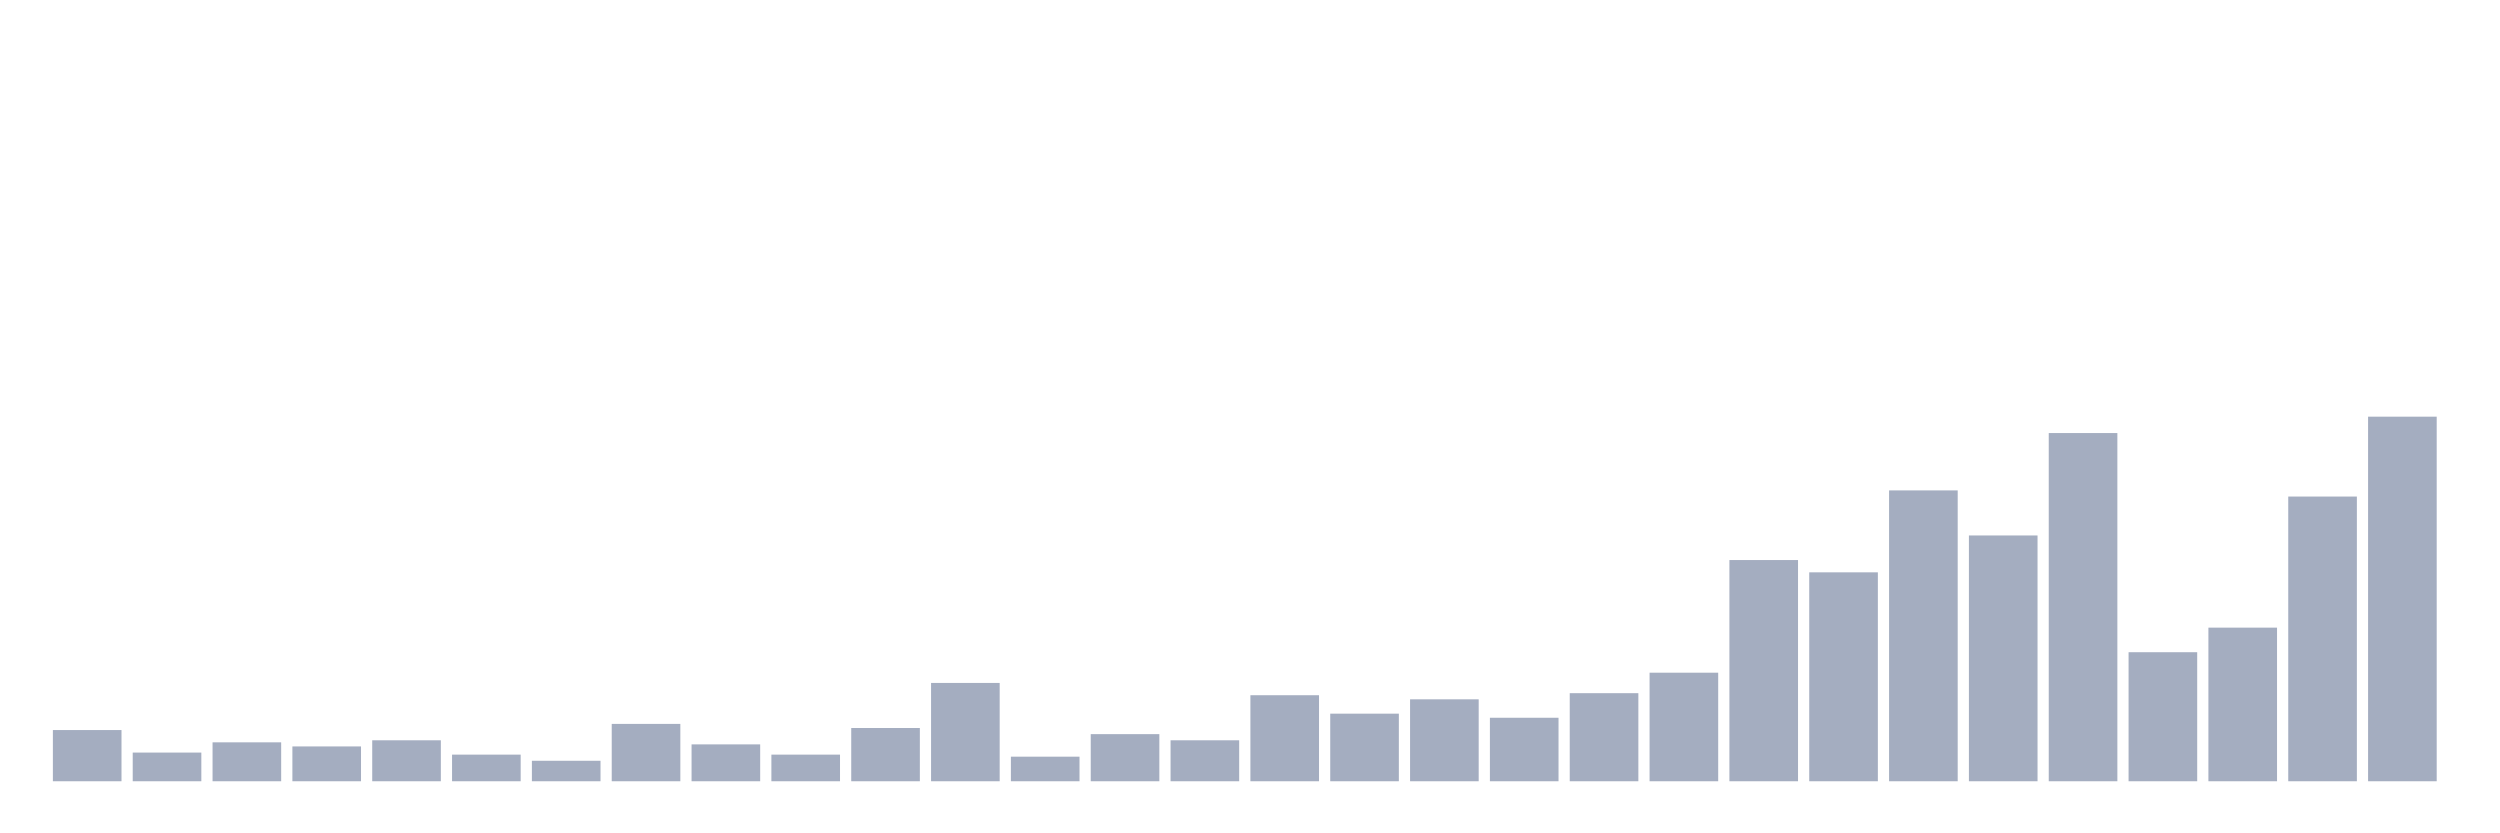 <svg xmlns="http://www.w3.org/2000/svg" viewBox="0 0 480 160"><g transform="translate(10,10)"><rect class="bar" x="0.153" width="13.175" y="130.169" height="9.831" fill="rgb(164,173,192)"></rect><rect class="bar" x="15.482" width="13.175" y="134.494" height="5.506" fill="rgb(164,173,192)"></rect><rect class="bar" x="30.81" width="13.175" y="132.528" height="7.472" fill="rgb(164,173,192)"></rect><rect class="bar" x="46.138" width="13.175" y="133.315" height="6.685" fill="rgb(164,173,192)"></rect><rect class="bar" x="61.466" width="13.175" y="132.135" height="7.865" fill="rgb(164,173,192)"></rect><rect class="bar" x="76.794" width="13.175" y="134.888" height="5.112" fill="rgb(164,173,192)"></rect><rect class="bar" x="92.123" width="13.175" y="136.067" height="3.933" fill="rgb(164,173,192)"></rect><rect class="bar" x="107.451" width="13.175" y="128.989" height="11.011" fill="rgb(164,173,192)"></rect><rect class="bar" x="122.779" width="13.175" y="132.921" height="7.079" fill="rgb(164,173,192)"></rect><rect class="bar" x="138.107" width="13.175" y="134.888" height="5.112" fill="rgb(164,173,192)"></rect><rect class="bar" x="153.436" width="13.175" y="129.775" height="10.225" fill="rgb(164,173,192)"></rect><rect class="bar" x="168.764" width="13.175" y="121.124" height="18.876" fill="rgb(164,173,192)"></rect><rect class="bar" x="184.092" width="13.175" y="135.281" height="4.719" fill="rgb(164,173,192)"></rect><rect class="bar" x="199.42" width="13.175" y="130.955" height="9.045" fill="rgb(164,173,192)"></rect><rect class="bar" x="214.748" width="13.175" y="132.135" height="7.865" fill="rgb(164,173,192)"></rect><rect class="bar" x="230.077" width="13.175" y="123.483" height="16.517" fill="rgb(164,173,192)"></rect><rect class="bar" x="245.405" width="13.175" y="127.022" height="12.978" fill="rgb(164,173,192)"></rect><rect class="bar" x="260.733" width="13.175" y="124.27" height="15.73" fill="rgb(164,173,192)"></rect><rect class="bar" x="276.061" width="13.175" y="127.809" height="12.191" fill="rgb(164,173,192)"></rect><rect class="bar" x="291.39" width="13.175" y="123.09" height="16.91" fill="rgb(164,173,192)"></rect><rect class="bar" x="306.718" width="13.175" y="119.157" height="20.843" fill="rgb(164,173,192)"></rect><rect class="bar" x="322.046" width="13.175" y="97.528" height="42.472" fill="rgb(164,173,192)"></rect><rect class="bar" x="337.374" width="13.175" y="99.888" height="40.112" fill="rgb(164,173,192)"></rect><rect class="bar" x="352.702" width="13.175" y="84.157" height="55.843" fill="rgb(164,173,192)"></rect><rect class="bar" x="368.031" width="13.175" y="92.809" height="47.191" fill="rgb(164,173,192)"></rect><rect class="bar" x="383.359" width="13.175" y="73.146" height="66.854" fill="rgb(164,173,192)"></rect><rect class="bar" x="398.687" width="13.175" y="115.225" height="24.775" fill="rgb(164,173,192)"></rect><rect class="bar" x="414.015" width="13.175" y="110.506" height="29.494" fill="rgb(164,173,192)"></rect><rect class="bar" x="429.344" width="13.175" y="85.337" height="54.663" fill="rgb(164,173,192)"></rect><rect class="bar" x="444.672" width="13.175" y="70" height="70" fill="rgb(164,173,192)"></rect></g></svg>